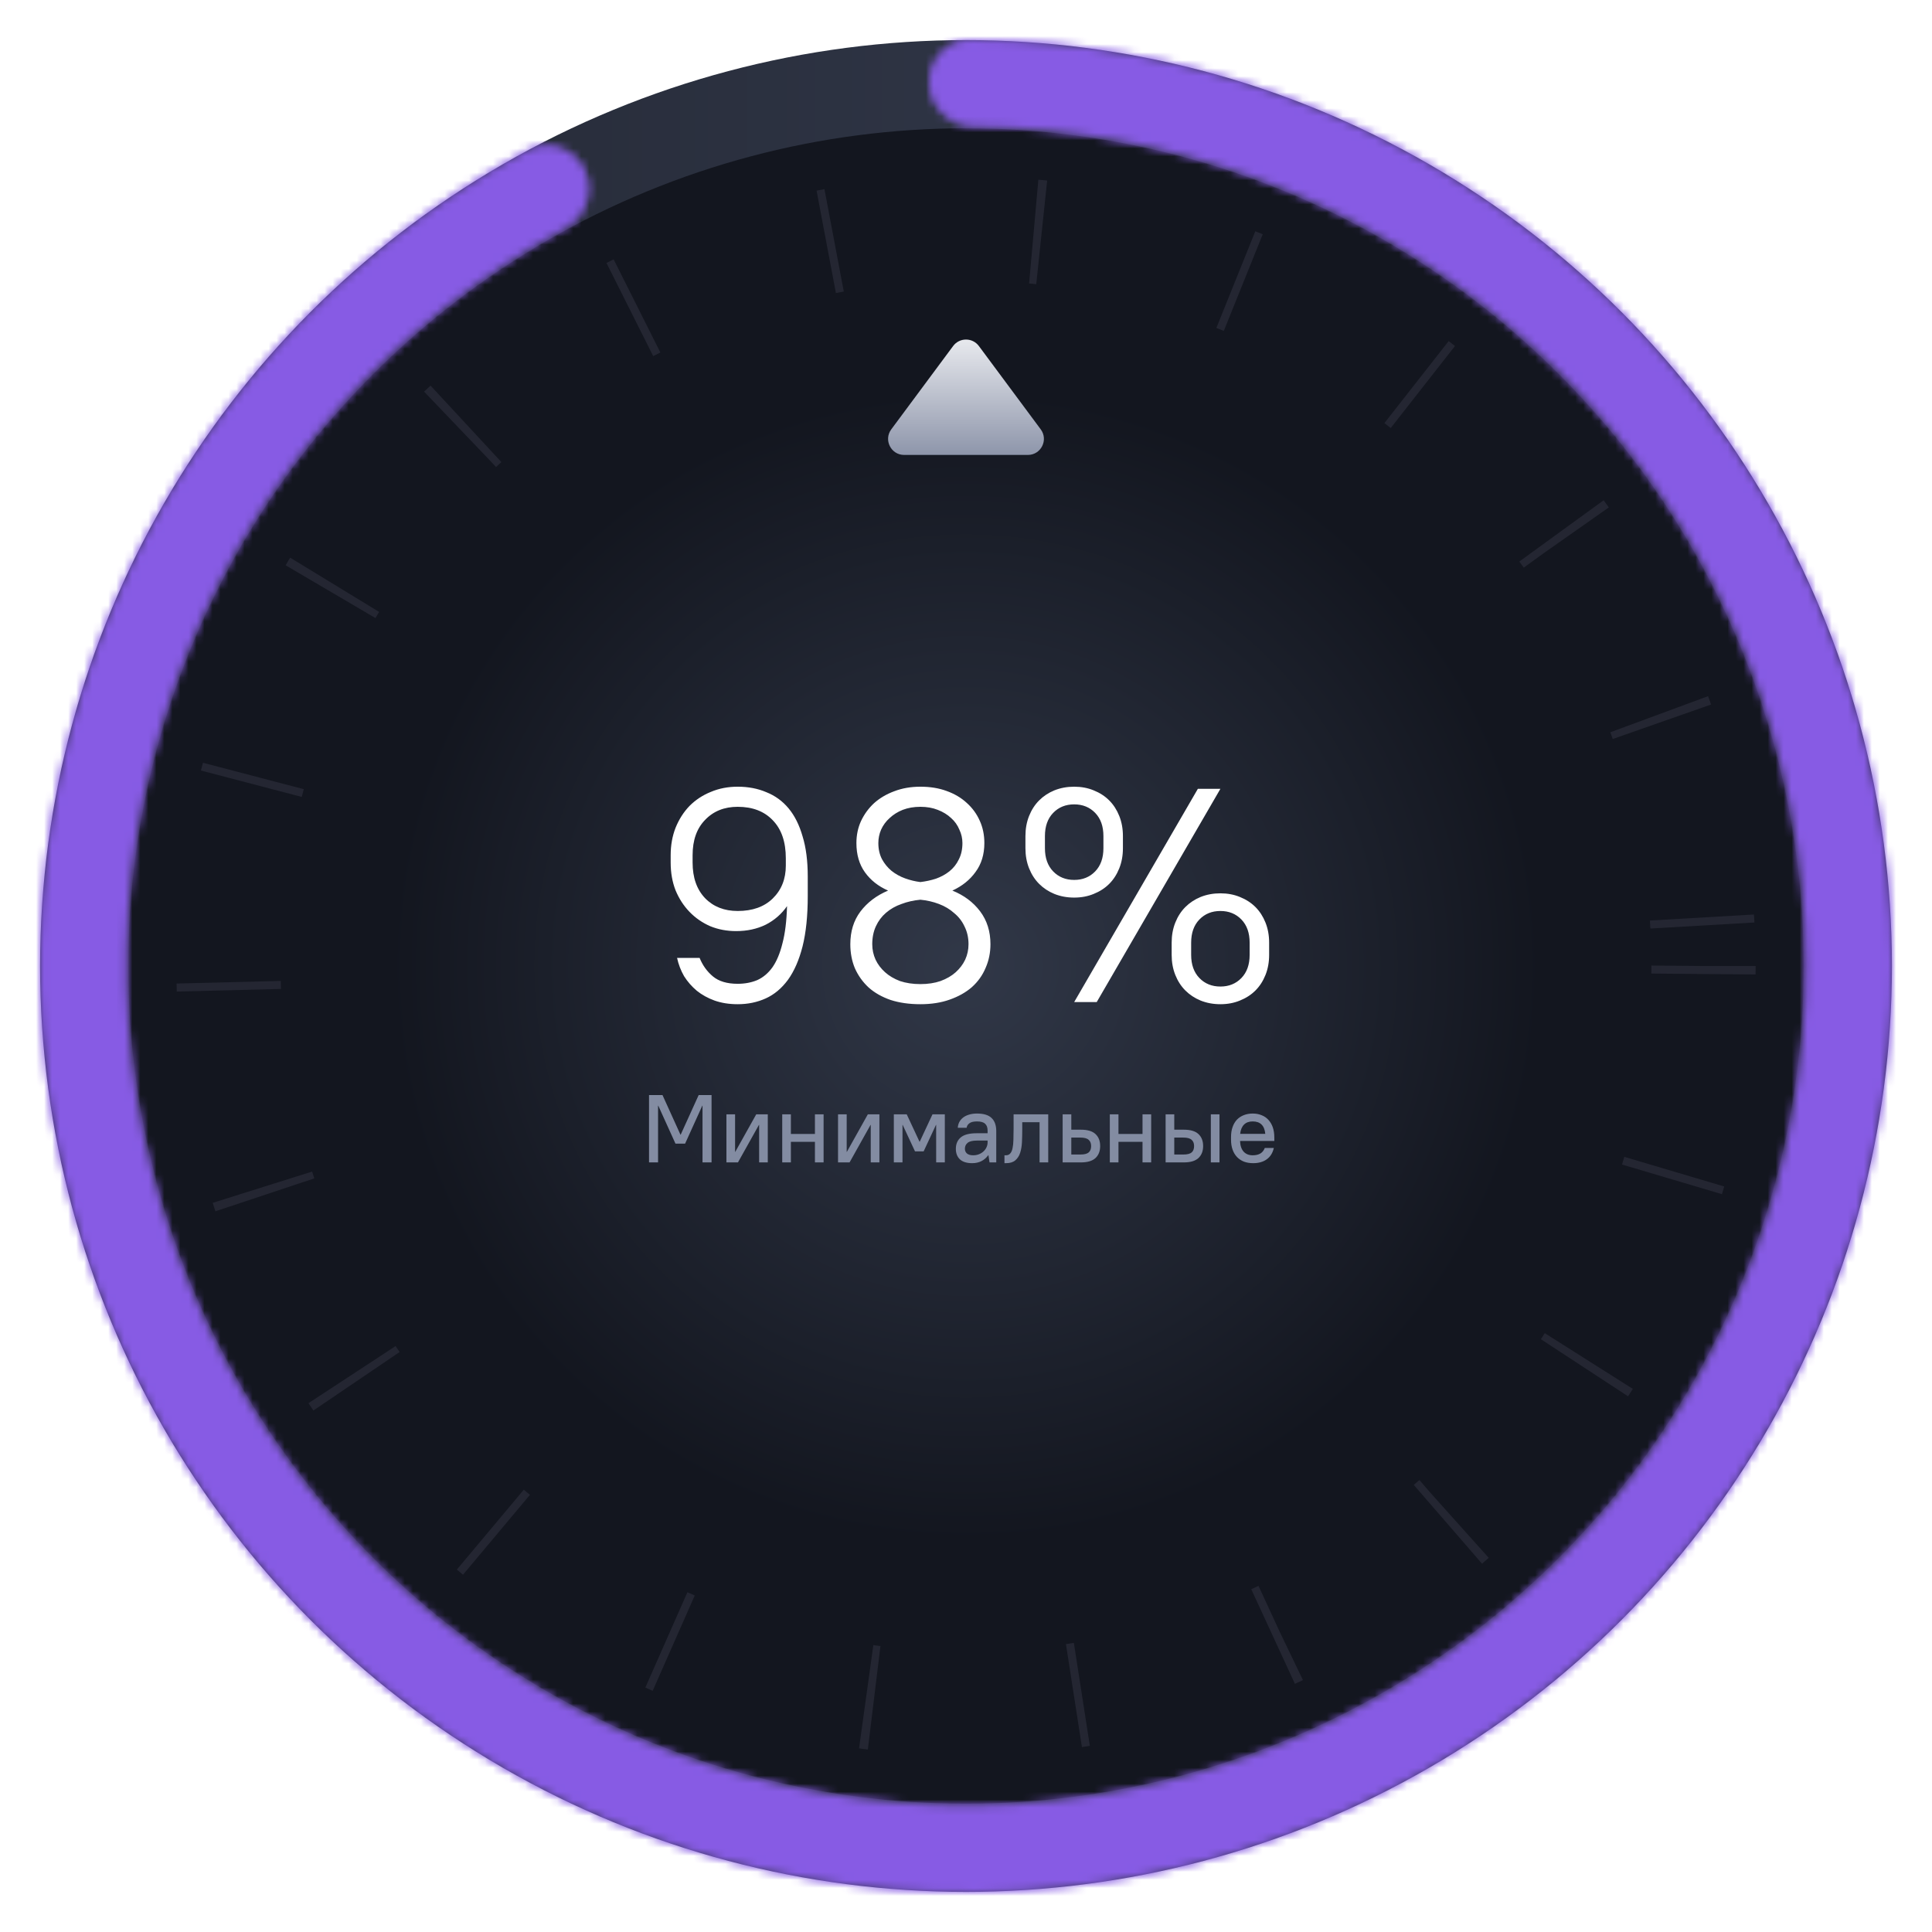 <svg width="241" height="241" viewBox="0 0 241 241" fill="none" xmlns="http://www.w3.org/2000/svg">
<circle cx="120.5" cy="120.5" r="110" fill="url(#paint0_radial_81_483)" stroke="url(#paint1_linear_81_483)" stroke-width="11"/>
<circle cx="120.5" cy="120.5" r="92" stroke="#242632" stroke-width="13" stroke-dasharray="1 25"/>
<g filter="url(#filter0_d_81_483)">
<path d="M118.894 41.163C119.694 40.086 121.306 40.086 122.106 41.163L129.822 51.558C130.801 52.878 129.859 54.75 128.216 54.75H112.784C111.141 54.75 110.199 52.878 111.178 51.558L118.894 41.163Z" fill="url(#paint2_linear_81_483)"/>
</g>
<g filter="url(#filter1_f_81_483)">
<mask id="path-4-inside-1_81_483" fill="white">
<path d="M72.878 21.184C71.599 18.516 68.393 17.379 65.787 18.781C42.267 31.431 23.802 51.879 13.63 76.692C2.78 103.161 2.139 132.715 11.83 159.63C21.522 186.545 40.857 208.906 66.091 222.382C91.325 235.858 120.662 239.49 148.42 232.575C176.178 225.659 200.383 208.689 216.346 184.95C232.309 161.211 238.894 132.393 234.826 104.077C230.759 75.761 216.328 49.962 194.328 31.677C173.705 14.535 147.806 5.139 121.099 5.001C118.141 4.986 115.842 7.494 115.964 10.45V10.45C116.086 13.406 118.582 15.689 121.541 15.718C145.594 15.956 168.898 24.47 187.481 39.915C207.44 56.505 220.532 79.911 224.222 105.601C227.913 131.29 221.938 157.435 207.456 178.972C192.973 200.509 171.014 215.905 145.83 222.179C120.647 228.453 94.031 225.158 71.138 212.932C48.244 200.706 30.703 180.419 21.91 156.001C13.117 131.582 13.699 104.77 23.543 80.755C32.708 58.398 49.294 39.947 70.425 28.452C73.024 27.038 74.157 23.851 72.878 21.184V21.184Z"/>
</mask>
<path d="M72.878 21.184C71.599 18.516 68.393 17.379 65.787 18.781C42.267 31.431 23.802 51.879 13.63 76.692C2.78 103.161 2.139 132.715 11.83 159.63C21.522 186.545 40.857 208.906 66.091 222.382C91.325 235.858 120.662 239.49 148.42 232.575C176.178 225.659 200.383 208.689 216.346 184.95C232.309 161.211 238.894 132.393 234.826 104.077C230.759 75.761 216.328 49.962 194.328 31.677C173.705 14.535 147.806 5.139 121.099 5.001C118.141 4.986 115.842 7.494 115.964 10.45V10.45C116.086 13.406 118.582 15.689 121.541 15.718C145.594 15.956 168.898 24.47 187.481 39.915C207.44 56.505 220.532 79.911 224.222 105.601C227.913 131.29 221.938 157.435 207.456 178.972C192.973 200.509 171.014 215.905 145.83 222.179C120.647 228.453 94.031 225.158 71.138 212.932C48.244 200.706 30.703 180.419 21.91 156.001C13.117 131.582 13.699 104.77 23.543 80.755C32.708 58.398 49.294 39.947 70.425 28.452C73.024 27.038 74.157 23.851 72.878 21.184V21.184Z" stroke="#875BE4" stroke-opacity="0.44" stroke-width="36" mask="url(#path-4-inside-1_81_483)"/>
</g>
<mask id="path-5-inside-2_81_483" fill="white">
<path d="M72.878 21.184C71.599 18.516 68.393 17.379 65.787 18.781C42.267 31.431 23.802 51.879 13.63 76.692C2.78 103.161 2.139 132.715 11.83 159.63C21.522 186.545 40.857 208.906 66.091 222.382C91.325 235.858 120.662 239.49 148.42 232.575C176.178 225.659 200.383 208.689 216.346 184.95C232.309 161.211 238.894 132.393 234.826 104.077C230.759 75.761 216.328 49.962 194.328 31.677C173.705 14.535 147.806 5.139 121.099 5.001C118.141 4.986 115.842 7.494 115.964 10.45V10.45C116.086 13.406 118.582 15.689 121.541 15.718C145.594 15.956 168.898 24.47 187.481 39.915C207.44 56.505 220.532 79.911 224.222 105.601C227.913 131.29 221.938 157.435 207.456 178.972C192.973 200.509 171.014 215.905 145.83 222.179C120.647 228.453 94.031 225.158 71.138 212.932C48.244 200.706 30.703 180.419 21.91 156.001C13.117 131.582 13.699 104.77 23.543 80.755C32.708 58.398 49.294 39.947 70.425 28.452C73.024 27.038 74.157 23.851 72.878 21.184V21.184Z"/>
</mask>
<path d="M72.878 21.184C71.599 18.516 68.393 17.379 65.787 18.781C42.267 31.431 23.802 51.879 13.63 76.692C2.78 103.161 2.139 132.715 11.83 159.63C21.522 186.545 40.857 208.906 66.091 222.382C91.325 235.858 120.662 239.49 148.42 232.575C176.178 225.659 200.383 208.689 216.346 184.95C232.309 161.211 238.894 132.393 234.826 104.077C230.759 75.761 216.328 49.962 194.328 31.677C173.705 14.535 147.806 5.139 121.099 5.001C118.141 4.986 115.842 7.494 115.964 10.45V10.45C116.086 13.406 118.582 15.689 121.541 15.718C145.594 15.956 168.898 24.47 187.481 39.915C207.44 56.505 220.532 79.911 224.222 105.601C227.913 131.29 221.938 157.435 207.456 178.972C192.973 200.509 171.014 215.905 145.83 222.179C120.647 228.453 94.031 225.158 71.138 212.932C48.244 200.706 30.703 180.419 21.91 156.001C13.117 131.582 13.699 104.77 23.543 80.755C32.708 58.398 49.294 39.947 70.425 28.452C73.024 27.038 74.157 23.851 72.878 21.184V21.184Z" stroke="#875BE4" stroke-width="36" mask="url(#path-5-inside-2_81_483)"/>
<path d="M80.96 136.6H82.64L84.884 141.544H84.908L87.152 136.6H88.76V145H87.632V137.92H87.608L85.46 142.66H84.26L82.112 137.92H82.088V145H80.96V136.6ZM90.615 139H91.695V143.68H91.719L94.335 139H95.775V145H94.695V140.32H94.671L92.055 145H90.615V139ZM97.576 139H98.656V141.448H101.656V139H102.736V145H101.656V142.432H98.656V145H97.576V139ZM104.537 139H105.617V143.68H105.641L108.257 139H109.697V145H108.617V140.32H108.593L105.977 145H104.537V139ZM111.498 139H113.106L114.702 142.42H114.726L116.322 139H117.858V145H116.778V140.32H116.754L115.218 143.62H114.138L112.602 140.32H112.578V145H111.498V139ZM121.274 145.096C120.594 145.096 120.082 144.936 119.738 144.616C119.402 144.296 119.234 143.86 119.234 143.308C119.234 142.708 119.434 142.236 119.834 141.892C120.242 141.54 120.902 141.364 121.814 141.364H123.194V141.04C123.194 140.648 123.09 140.36 122.882 140.176C122.682 139.984 122.346 139.888 121.874 139.888C121.442 139.888 121.126 139.964 120.926 140.116C120.726 140.26 120.61 140.448 120.578 140.68H119.474C119.49 140.432 119.55 140.2 119.654 139.984C119.766 139.768 119.922 139.58 120.122 139.42C120.322 139.26 120.566 139.136 120.854 139.048C121.15 138.952 121.49 138.904 121.874 138.904C122.698 138.904 123.302 139.088 123.686 139.456C124.078 139.824 124.274 140.372 124.274 141.1V145H123.434L123.302 144.1H123.278C122.79 144.764 122.122 145.096 121.274 145.096ZM121.394 144.112C121.642 144.112 121.874 144.072 122.09 143.992C122.314 143.904 122.506 143.788 122.666 143.644C122.834 143.492 122.962 143.32 123.05 143.128C123.146 142.928 123.194 142.716 123.194 142.492V142.276H121.874C121.314 142.276 120.922 142.372 120.698 142.564C120.474 142.748 120.362 142.992 120.362 143.296C120.362 143.536 120.446 143.732 120.614 143.884C120.79 144.036 121.05 144.112 121.394 144.112ZM125.297 144.112H125.477C125.709 144.112 125.889 144.036 126.017 143.884C126.153 143.732 126.249 143.516 126.305 143.236C126.369 142.948 126.405 142.604 126.413 142.204C126.429 141.804 126.437 141.356 126.437 140.86V139H130.757V145H129.677V139.984H127.517V140.86C127.517 141.412 127.505 141.944 127.481 142.456C127.457 142.968 127.381 143.42 127.253 143.812C127.125 144.204 126.921 144.516 126.641 144.748C126.369 144.98 125.981 145.096 125.477 145.096H125.297V144.112ZM132.556 139H133.636V140.92H134.836C135.66 140.92 136.264 141.1 136.648 141.46C137.04 141.82 137.236 142.32 137.236 142.96C137.236 143.592 137.04 144.092 136.648 144.46C136.256 144.82 135.652 145 134.836 145H132.556V139ZM133.636 141.904V144.016H134.776C135.264 144.016 135.608 143.928 135.808 143.752C136.008 143.576 136.108 143.312 136.108 142.96C136.108 142.616 136.004 142.356 135.796 142.18C135.596 141.996 135.256 141.904 134.776 141.904H133.636ZM138.439 139H139.519V141.448H142.519V139H143.599V145H142.519V142.432H139.519V145H138.439V139ZM151.04 139H152.12V145H151.04V139ZM145.4 139H146.48V140.92H147.68C148.504 140.92 149.108 141.1 149.492 141.46C149.884 141.82 150.08 142.32 150.08 142.96C150.08 143.592 149.884 144.092 149.492 144.46C149.1 144.82 148.496 145 147.68 145H145.4V139ZM146.48 141.904V144.016H147.62C148.108 144.016 148.452 143.928 148.652 143.752C148.852 143.576 148.952 143.312 148.952 142.96C148.952 142.616 148.848 142.356 148.64 142.18C148.44 141.996 148.1 141.904 147.62 141.904H146.48ZM156.32 145.096C155.896 145.096 155.512 145.032 155.168 144.904C154.832 144.768 154.544 144.576 154.304 144.328C154.064 144.072 153.88 143.764 153.752 143.404C153.624 143.044 153.56 142.632 153.56 142.168V141.832C153.56 141.368 153.624 140.956 153.752 140.596C153.88 140.228 154.06 139.92 154.292 139.672C154.532 139.424 154.816 139.236 155.144 139.108C155.48 138.972 155.852 138.904 156.26 138.904C156.668 138.904 157.036 138.972 157.364 139.108C157.7 139.236 157.984 139.428 158.216 139.684C158.456 139.94 158.64 140.252 158.768 140.62C158.896 140.988 158.96 141.412 158.96 141.892V142.324H154.688C154.704 142.892 154.848 143.332 155.12 143.644C155.4 143.956 155.78 144.112 156.26 144.112C156.644 144.112 156.96 144.04 157.208 143.896C157.456 143.752 157.644 143.52 157.772 143.2H158.9C158.756 143.824 158.46 144.296 158.012 144.616C157.572 144.936 157.008 145.096 156.32 145.096ZM156.26 139.888C155.804 139.888 155.444 140.02 155.18 140.284C154.916 140.548 154.756 140.932 154.7 141.436H157.832C157.736 140.404 157.212 139.888 156.26 139.888Z" fill="#838CA2"/>
<path d="M92.02 125.266C90.956 125.266 89.993 125.114 89.132 124.81C88.296 124.506 87.561 124.101 86.928 123.594C86.295 123.062 85.763 122.454 85.332 121.77C84.927 121.061 84.635 120.301 84.458 119.49H87.27C87.65 120.427 88.207 121.2 88.942 121.808C89.677 122.416 90.703 122.72 92.02 122.72C92.907 122.72 93.717 122.568 94.452 122.264C95.187 121.935 95.82 121.403 96.352 120.668C96.884 119.908 97.302 118.907 97.606 117.666C97.935 116.425 98.125 114.879 98.176 113.03C97.492 114.018 96.605 114.791 95.516 115.348C94.427 115.88 93.198 116.146 91.83 116.146C90.665 116.146 89.588 115.943 88.6 115.538C87.612 115.107 86.751 114.512 86.016 113.752C85.281 112.992 84.699 112.093 84.268 111.054C83.863 110.015 83.66 108.863 83.66 107.596V106.684C83.66 105.443 83.863 104.303 84.268 103.264C84.699 102.2 85.281 101.288 86.016 100.528C86.776 99.768 87.663 99.185 88.676 98.78C89.689 98.349 90.804 98.134 92.02 98.134C93.337 98.134 94.528 98.362 95.592 98.818C96.681 99.249 97.606 99.92 98.366 100.832C99.126 101.744 99.709 102.909 100.114 104.328C100.545 105.721 100.76 107.393 100.76 109.344V111.776C100.76 114.233 100.545 116.323 100.114 118.046C99.683 119.743 99.075 121.137 98.29 122.226C97.505 123.29 96.58 124.063 95.516 124.544C94.452 125.025 93.287 125.266 92.02 125.266ZM86.396 107.596C86.396 109.471 86.915 110.953 87.954 112.042C88.993 113.106 90.348 113.638 92.02 113.638C93.869 113.638 95.326 113.119 96.39 112.08C97.479 111.016 98.024 109.648 98.024 107.976V107.064C98.024 105.012 97.479 103.429 96.39 102.314C95.326 101.199 93.869 100.642 92.02 100.642C90.348 100.642 88.993 101.187 87.954 102.276C86.915 103.34 86.396 104.809 86.396 106.684V107.596ZM114.81 125.266C113.416 125.266 112.175 125.089 111.086 124.734C109.996 124.354 109.084 123.835 108.35 123.176C107.615 122.492 107.045 121.694 106.64 120.782C106.26 119.87 106.07 118.869 106.07 117.78C106.07 116.184 106.488 114.829 107.324 113.714C108.185 112.574 109.338 111.7 110.782 111.092C109.566 110.56 108.603 109.8 107.894 108.812C107.184 107.824 106.83 106.608 106.83 105.164C106.83 104.176 107.02 103.264 107.4 102.428C107.805 101.567 108.35 100.819 109.034 100.186C109.743 99.553 110.579 99.059 111.542 98.704C112.53 98.324 113.619 98.134 114.81 98.134C116.026 98.134 117.115 98.311 118.078 98.666C119.066 99.021 119.902 99.515 120.586 100.148C121.295 100.781 121.84 101.529 122.22 102.39C122.6 103.226 122.79 104.151 122.79 105.164C122.79 106.583 122.422 107.786 121.688 108.774C120.978 109.762 120.016 110.535 118.8 111.092C120.244 111.675 121.396 112.536 122.258 113.676C123.119 114.816 123.55 116.184 123.55 117.78C123.55 118.844 123.347 119.832 122.942 120.744C122.562 121.656 121.992 122.454 121.232 123.138C120.472 123.797 119.547 124.316 118.458 124.696C117.394 125.076 116.178 125.266 114.81 125.266ZM114.81 110.028C115.468 109.952 116.114 109.813 116.748 109.61C117.381 109.382 117.938 109.078 118.42 108.698C118.926 108.293 119.319 107.799 119.598 107.216C119.902 106.633 120.054 105.949 120.054 105.164C120.054 104.581 119.927 104.024 119.674 103.492C119.446 102.935 119.104 102.453 118.648 102.048C118.192 101.617 117.634 101.275 116.976 101.022C116.342 100.769 115.62 100.642 114.81 100.642C113.999 100.642 113.264 100.769 112.606 101.022C111.972 101.275 111.428 101.617 110.972 102.048C110.516 102.453 110.161 102.935 109.908 103.492C109.68 104.024 109.566 104.581 109.566 105.164C109.566 105.924 109.718 106.595 110.022 107.178C110.326 107.735 110.718 108.217 111.2 108.622C111.706 109.027 112.276 109.344 112.91 109.572C113.543 109.8 114.176 109.952 114.81 110.028ZM114.81 122.758C115.747 122.758 116.583 122.631 117.318 122.378C118.078 122.099 118.711 121.732 119.218 121.276C119.724 120.82 120.117 120.301 120.396 119.718C120.674 119.11 120.814 118.464 120.814 117.78C120.814 116.969 120.649 116.235 120.32 115.576C120.016 114.917 119.585 114.36 119.028 113.904C118.496 113.423 117.862 113.043 117.128 112.764C116.393 112.485 115.62 112.308 114.81 112.232C113.974 112.308 113.188 112.485 112.454 112.764C111.719 113.017 111.073 113.385 110.516 113.866C109.984 114.322 109.566 114.879 109.262 115.538C108.958 116.197 108.806 116.944 108.806 117.78C108.806 118.464 108.945 119.11 109.224 119.718C109.502 120.301 109.895 120.82 110.402 121.276C110.908 121.732 111.529 122.099 112.264 122.378C113.024 122.631 113.872 122.758 114.81 122.758ZM133.994 111.966C133.107 111.966 132.284 111.814 131.524 111.51C130.789 111.206 130.156 110.788 129.624 110.256C129.092 109.724 128.674 109.078 128.37 108.318C128.066 107.558 127.914 106.722 127.914 105.81V104.29C127.914 103.378 128.066 102.542 128.37 101.782C128.674 101.022 129.092 100.376 129.624 99.844C130.156 99.312 130.789 98.894 131.524 98.59C132.284 98.286 133.107 98.134 133.994 98.134C134.88 98.134 135.691 98.286 136.426 98.59C137.186 98.894 137.832 99.312 138.364 99.844C138.896 100.376 139.314 101.022 139.618 101.782C139.922 102.542 140.074 103.378 140.074 104.29V105.81C140.074 106.722 139.922 107.558 139.618 108.318C139.314 109.078 138.896 109.724 138.364 110.256C137.832 110.788 137.186 111.206 136.426 111.51C135.691 111.814 134.88 111.966 133.994 111.966ZM133.994 109.762C135.058 109.762 135.932 109.407 136.616 108.698C137.3 107.989 137.642 107.026 137.642 105.81V104.29C137.642 103.074 137.3 102.111 136.616 101.402C135.932 100.693 135.058 100.338 133.994 100.338C132.93 100.338 132.056 100.693 131.372 101.402C130.688 102.111 130.346 103.074 130.346 104.29V105.81C130.346 107.026 130.688 107.989 131.372 108.698C132.056 109.407 132.93 109.762 133.994 109.762ZM152.234 125.266C151.347 125.266 150.524 125.114 149.764 124.81C149.029 124.506 148.396 124.088 147.864 123.556C147.332 123.024 146.914 122.378 146.61 121.618C146.306 120.858 146.154 120.022 146.154 119.11V117.59C146.154 116.678 146.306 115.842 146.61 115.082C146.914 114.322 147.332 113.676 147.864 113.144C148.396 112.612 149.029 112.194 149.764 111.89C150.524 111.586 151.347 111.434 152.234 111.434C153.12 111.434 153.931 111.586 154.666 111.89C155.426 112.194 156.072 112.612 156.604 113.144C157.136 113.676 157.554 114.322 157.858 115.082C158.162 115.842 158.314 116.678 158.314 117.59V119.11C158.314 120.022 158.162 120.858 157.858 121.618C157.554 122.378 157.136 123.024 156.604 123.556C156.072 124.088 155.426 124.506 154.666 124.81C153.931 125.114 153.12 125.266 152.234 125.266ZM152.234 123.062C153.298 123.062 154.172 122.707 154.856 121.998C155.54 121.289 155.882 120.326 155.882 119.11V117.59C155.882 116.374 155.54 115.411 154.856 114.702C154.172 113.993 153.298 113.638 152.234 113.638C151.17 113.638 150.296 113.993 149.612 114.702C148.928 115.411 148.586 116.374 148.586 117.59V119.11C148.586 120.326 148.928 121.289 149.612 121.998C150.296 122.707 151.17 123.062 152.234 123.062ZM149.422 98.4H152.234L136.806 125H133.994L149.422 98.4Z" fill="white"/>
<defs>
<filter id="filter0_d_81_483" x="106.78" y="38.355" width="27.439" height="22.395" filterUnits="userSpaceOnUse" color-interpolation-filters="sRGB">
<feFlood flood-opacity="0" result="BackgroundImageFix"/>
<feColorMatrix in="SourceAlpha" type="matrix" values="0 0 0 0 0 0 0 0 0 0 0 0 0 0 0 0 0 0 127 0" result="hardAlpha"/>
<feOffset dy="2"/>
<feGaussianBlur stdDeviation="2"/>
<feComposite in2="hardAlpha" operator="out"/>
<feColorMatrix type="matrix" values="0 0 0 0 0 0 0 0 0 0 0 0 0 0 0 0 0 0 0.25 0"/>
<feBlend mode="normal" in2="BackgroundImageFix" result="effect1_dropShadow_81_483"/>
<feBlend mode="normal" in="SourceGraphic" in2="effect1_dropShadow_81_483" result="shape"/>
</filter>
<filter id="filter1_f_81_483" x="0" y="0.001" width="241" height="240.999" filterUnits="userSpaceOnUse" color-interpolation-filters="sRGB">
<feFlood flood-opacity="0" result="BackgroundImageFix"/>
<feBlend mode="normal" in="SourceGraphic" in2="BackgroundImageFix" result="shape"/>
<feGaussianBlur stdDeviation="2.5" result="effect1_foregroundBlur_81_483"/>
</filter>
<radialGradient id="paint0_radial_81_483" cx="0" cy="0" r="1" gradientUnits="userSpaceOnUse" gradientTransform="translate(120.5 120.5) rotate(90) scale(71.5)">
<stop stop-color="#313848"/>
<stop offset="1" stop-color="#13161F"/>
</radialGradient>
<linearGradient id="paint1_linear_81_483" x1="5" y1="115.5" x2="236" y2="115.5" gradientUnits="userSpaceOnUse">
<stop stop-color="#222632"/>
<stop offset="0.509" stop-color="#2E3444"/>
<stop offset="1" stop-color="#212531"/>
</linearGradient>
<linearGradient id="paint2_linear_81_483" x1="120.5" y1="39" x2="120.5" y2="60" gradientUnits="userSpaceOnUse">
<stop stop-color="#F0F1F4"/>
<stop offset="1" stop-color="#6D7792"/>
</linearGradient>
</defs>
</svg>
